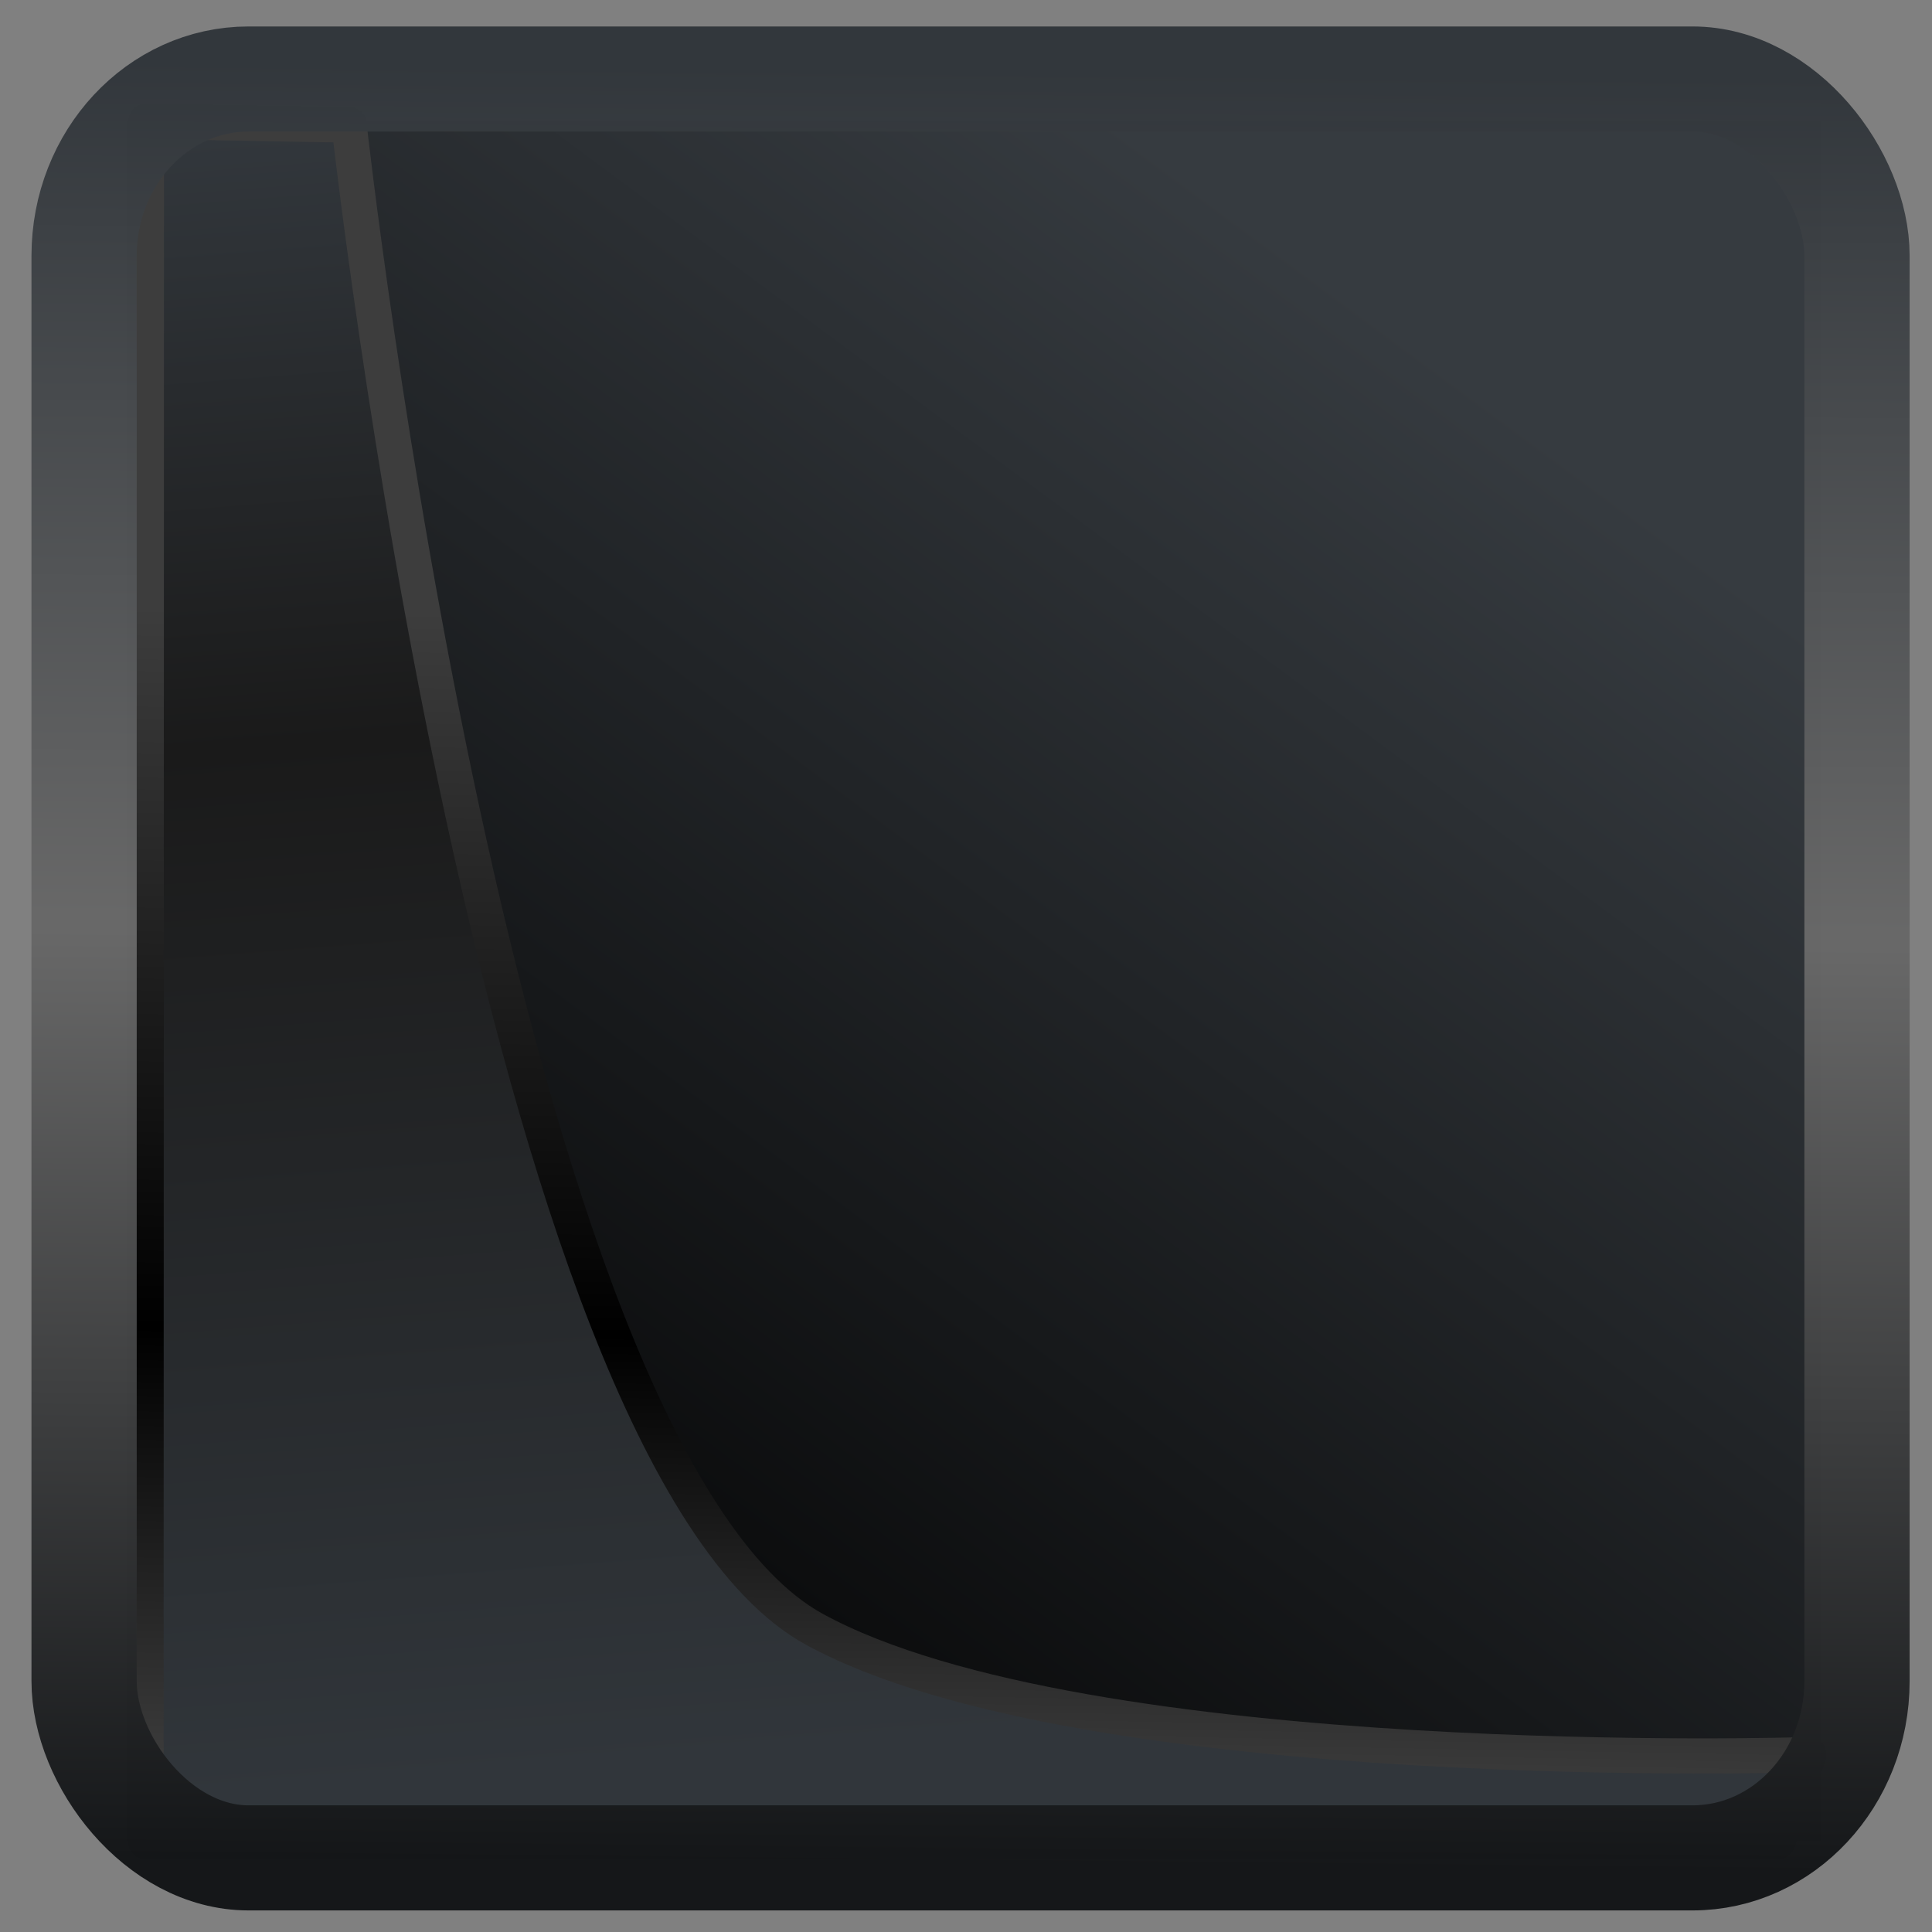 <?xml version="1.0" encoding="UTF-8" standalone="no"?>
<!-- Created with Inkscape (http://www.inkscape.org/) -->

<svg
  width="48"
  height="48"
  version="1.1"
  viewBox="0 0 48 48"
  id="svg22"
  xmlns:xlink="http://www.w3.org/1999/xlink"
  xmlns="http://www.w3.org/2000/svg"
  xmlns:svg="http://www.w3.org/2000/svg">
 <rect x="0" y="0" width="48" height="48" fill="#808080" stroke="none"/>
 <defs
   id="defs12">
  <linearGradient
    id="linearGradient917">
   <stop
     style="stop-color:#000000;stop-opacity:0.996"
     offset="0"
     id="stop913" />
   <stop
     style="stop-color:#353a3f;stop-opacity:0.996"
     offset="1"
     id="stop915" />
  </linearGradient>
  <linearGradient
    id="linearGradient1005-3-3"
    x1="5.253"
    x2="9.382"
    y1="15.383"
    y2="2.942"
    gradientTransform="matrix(1,0,0,1,1.632,-0.617)"
    gradientUnits="userSpaceOnUse">
   <stop
     stop-color="#fa8200"
     offset="0"
     id="stop2" />
   <stop
     stop-color="#ff9600"
     offset=".37"
     id="stop4" />
   <stop
     stop-color="#ffb400"
     offset="1"
     id="stop6" />
  </linearGradient>
  <filter
    id="filter4014"
    x="-0.062"
    y="-0.058"
    width="1.125"
    height="1.115"
    color-interpolation-filters="sRGB">
   <feGaussianBlur
     stdDeviation="1.094"
     id="feGaussianBlur9" />
  </filter>
  <linearGradient
    xlink:href="#linearGradient3487"
    id="linearGradient3403"
    gradientUnits="userSpaceOnUse"
    x1="6.949"
    y1="4.555"
    x2="11.215"
    y2="59.052" />
  <linearGradient
    id="linearGradient3487">
   <stop
     style="stop-color:#32373c;stop-opacity:1"
     offset="0"
     id="stop3481" />
   <stop
     id="stop3483"
     offset="0.368"
     style="stop-color:#1a1a1a;stop-opacity:1" />
   <stop
     style="stop-color:#31363b;stop-opacity:1"
     offset="1"
     id="stop3485" />
  </linearGradient>
  <linearGradient
    xlink:href="#linearGradient20604"
    id="linearGradient20558"
    gradientUnits="userSpaceOnUse"
    x1="25.802"
    y1="20.374"
    x2="25.111"
    y2="58.913" />
  <linearGradient
    id="linearGradient20604">
   <stop
     id="stop20598"
     offset="0"
     style="stop-color:#3d3d3d;stop-opacity:1" />
   <stop
     style="stop-color:#000000;stop-opacity:1"
     offset="0.618"
     id="stop20600" />
   <stop
     id="stop20602"
     offset="1"
     style="stop-color:#3d3d3d;stop-opacity:1" />
  </linearGradient>
  <filter
    style="color-interpolation-filters:sRGB"
    id="filter20720"
    x="-0.011"
    y="-0.01"
    width="1.021"
    height="1.021">
   <feGaussianBlur
     stdDeviation="0.003"
     id="feGaussianBlur20722" />
  </filter>
  <linearGradient
    gradientTransform="translate(0.361,-0.13)"
    xlink:href="#linearGradient4555"
    id="linearGradient4557"
    x1="43.5"
    y1="64.012"
    x2="44.142"
    y2="0.306"
    gradientUnits="userSpaceOnUse" />
  <linearGradient
    id="linearGradient4555">
   <stop
     style="stop-color:#141618;stop-opacity:1"
     offset="0"
     id="stop4551" />
   <stop
     id="stop4559"
     offset="0.518"
     style="stop-color:#686868;stop-opacity:1" />
   <stop
     style="stop-color:#31363b;stop-opacity:1"
     offset="1"
     id="stop4553" />
  </linearGradient>
  <filter
    style="color-interpolation-filters:sRGB"
    id="filter4601"
    x="-0.03"
    width="1.06"
    y="-0.03"
    height="1.059">
   <feGaussianBlur
     stdDeviation="0.003"
     id="feGaussianBlur4603" />
  </filter>
  <linearGradient
    xlink:href="#linearGradient917"
    id="linearGradient919"
    x1="7.401"
    y1="41.743"
    x2="33.063"
    y2="7.107"
    gradientUnits="userSpaceOnUse" />
  <linearGradient
    id="SVGID_9_"
    gradientUnits="userSpaceOnUse"
    x1="136.68"
    y1="229.467"
    x2="136.68"
    y2="39.946">
   <stop
     offset="0"
     style="stop-color:#E6E7E8"
     id="stop59-5" />
   <stop
     offset="1"
     style="stop-color:#FFFFFF"
     id="stop61-3" />
  </linearGradient>
  <clipPath
    id="SVGID_6_"
    clip-path="url(#SVGID_5_)">
   <path
     id="use26"
     d="M 245.46,129.523 147.569,32.625 c -5.556,-5.502 -16.222,-11.873 -23.7,-14.16 L 84.351,6.382 C 76.872,4.096 66.255,6.773 60.752,12.33 L 47.311,25.908 c -5.5,5.559 -14.502,14.653 -20.005,20.21 l -13.44,13.579 c -5.5,5.558 -8.07,16.206 -5.706,23.658 l 12.483,39.391 c 2.363,7.456 8.843,18.056 14.399,23.556 l 97.89,96.898 c 5.558,5.502 14.605,5.455 20.105,-0.101 l 36.26,-36.63 c 5.504,-5.559 14.503,-14.651 20.005,-20.209 l 36.259,-36.629 c 5.502,-5.56 5.455,-14.606 -0.101,-20.108 z M 67.375,78.783 c -7.198,0 -13.033,-5.835 -13.033,-13.033 0,-7.197 5.835,-13.033 13.033,-13.033 7.197,0 13.033,5.835 13.033,13.033 -0.001,7.198 -5.836,13.033 -13.033,13.033 z" />
  </clipPath>
  <linearGradient
    id="SVGID_10_"
    gradientUnits="userSpaceOnUse"
    x1="67.374"
    y1="87.669"
    x2="67.374"
    y2="43.832">
   <stop
     offset="0"
     style="stop-color:#777777"
     id="stop104" />
   <stop
     offset="0.207"
     style="stop-color:#7C7C7C"
     id="stop106" />
   <stop
     offset="0.439"
     style="stop-color:#898989"
     id="stop108" />
   <stop
     offset="0.684"
     style="stop-color:#A0A0A0"
     id="stop110" />
   <stop
     offset="0.937"
     style="stop-color:#BFBFBF"
     id="stop112" />
   <stop
     offset="1"
     style="stop-color:#C8C8C8"
     id="stop114" />
  </linearGradient>
  <linearGradient
    id="SVGID_11_"
    gradientUnits="userSpaceOnUse"
    x1="67.374"
    y1="82.338"
    x2="67.374"
    y2="49.164">
   <stop
     offset="0"
     style="stop-color:#C8C8C8"
     id="stop125" />
   <stop
     offset="0.063"
     style="stop-color:#BFBFBF"
     id="stop127" />
   <stop
     offset="0.316"
     style="stop-color:#A0A0A0"
     id="stop129" />
   <stop
     offset="0.561"
     style="stop-color:#898989"
     id="stop131" />
   <stop
     offset="0.793"
     style="stop-color:#7C7C7C"
     id="stop133" />
   <stop
     offset="1"
     style="stop-color:#777777"
     id="stop135" />
  </linearGradient>
  <clipPath
    id="clipPath1"
    clip-path="url(#SVGID_5_)">
   <path
     id="use1"
     d="M 245.46,129.523 147.569,32.625 c -5.556,-5.502 -16.222,-11.873 -23.7,-14.16 L 84.351,6.382 C 76.872,4.096 66.255,6.773 60.752,12.33 L 47.311,25.908 c -5.5,5.559 -14.502,14.653 -20.005,20.21 l -13.44,13.579 c -5.5,5.558 -8.07,16.206 -5.706,23.658 l 12.483,39.391 c 2.363,7.456 8.843,18.056 14.399,23.556 l 97.89,96.898 c 5.558,5.502 14.605,5.455 20.105,-0.101 l 36.26,-36.63 c 5.504,-5.559 14.503,-14.651 20.005,-20.209 l 36.259,-36.629 c 5.502,-5.56 5.455,-14.606 -0.101,-20.108 z M 67.375,78.783 c -7.198,0 -13.033,-5.835 -13.033,-13.033 0,-7.197 5.835,-13.033 13.033,-13.033 7.197,0 13.033,5.835 13.033,13.033 -0.001,7.198 -5.836,13.033 -13.033,13.033 z" />
  </clipPath>
  <clipPath
    id="SVGID_6_-7"
    clip-path="url(#SVGID_5_)">
   <path
     id="use26-0"
     d="M 245.46,129.523 147.569,32.625 c -5.556,-5.502 -16.222,-11.873 -23.7,-14.16 L 84.351,6.382 C 76.872,4.096 66.255,6.773 60.752,12.33 L 47.311,25.908 c -5.5,5.559 -14.502,14.653 -20.005,20.21 l -13.44,13.579 c -5.5,5.558 -8.07,16.206 -5.706,23.658 l 12.483,39.391 c 2.363,7.456 8.843,18.056 14.399,23.556 l 97.89,96.898 c 5.558,5.502 14.605,5.455 20.105,-0.101 l 36.26,-36.63 c 5.504,-5.559 14.503,-14.651 20.005,-20.209 l 36.259,-36.629 c 5.502,-5.56 5.455,-14.606 -0.101,-20.108 z M 67.375,78.783 c -7.198,0 -13.033,-5.835 -13.033,-13.033 0,-7.197 5.835,-13.033 13.033,-13.033 7.197,0 13.033,5.835 13.033,13.033 -0.001,7.198 -5.836,13.033 -13.033,13.033 z" />
  </clipPath>
  <linearGradient
    id="SVGID_7_"
    gradientUnits="userSpaceOnUse"
    x1="128.469"
    y1="247.297"
    x2="128.469"
    y2="5.565">
   <stop
     offset="0"
     style="stop-color:#39B54A"
     id="stop31" />
   <stop
     offset="0.082"
     style="stop-color:#45B748"
     id="stop33" />
   <stop
     offset="0.329"
     style="stop-color:#64BE44"
     id="stop35" />
   <stop
     offset="0.569"
     style="stop-color:#7BC241"
     id="stop37" />
   <stop
     offset="0.797"
     style="stop-color:#88C540"
     id="stop39" />
   <stop
     offset="1"
     style="stop-color:#8DC63F"
     id="stop41" />
  </linearGradient>
  <linearGradient
    id="SVGID_8_"
    gradientUnits="userSpaceOnUse"
    x1="128.469"
    y1="247.297"
    x2="128.469"
    y2="5.565">
   <stop
     offset="0"
     style="stop-color:#006838"
     id="stop46" />
   <stop
     offset="0.036"
     style="stop-color:#006838;stop-opacity:0.859"
     id="stop48" />
   <stop
     offset="0.253"
     style="stop-color:#006838;stop-opacity:0"
     id="stop50" />
  </linearGradient>
  <linearGradient
    id="SVGID_9_-9"
    gradientUnits="userSpaceOnUse"
    x1="136.68"
    y1="229.467"
    x2="136.68"
    y2="39.946">
   <stop
     offset="0"
     style="stop-color:#E6E7E8"
     id="stop59-5-3" />
   <stop
     offset="1"
     style="stop-color:#FFFFFF"
     id="stop61-3-6" />
  </linearGradient>
  <clipPath
    id="clipPath1-0"
    clip-path="url(#SVGID_5_)">
   <path
     id="use1-6"
     d="M 245.46,129.523 147.569,32.625 c -5.556,-5.502 -16.222,-11.873 -23.7,-14.16 L 84.351,6.382 C 76.872,4.096 66.255,6.773 60.752,12.33 L 47.311,25.908 c -5.5,5.559 -14.502,14.653 -20.005,20.21 l -13.44,13.579 c -5.5,5.558 -8.07,16.206 -5.706,23.658 l 12.483,39.391 c 2.363,7.456 8.843,18.056 14.399,23.556 l 97.89,96.898 c 5.558,5.502 14.605,5.455 20.105,-0.101 l 36.26,-36.63 c 5.504,-5.559 14.503,-14.651 20.005,-20.209 l 36.259,-36.629 c 5.502,-5.56 5.455,-14.606 -0.101,-20.108 z M 67.375,78.783 c -7.198,0 -13.033,-5.835 -13.033,-13.033 0,-7.197 5.835,-13.033 13.033,-13.033 7.197,0 13.033,5.835 13.033,13.033 -0.001,7.198 -5.836,13.033 -13.033,13.033 z" />
  </clipPath>
  <clipPath
    id="clipPath2"
    clip-path="url(#SVGID_5_)">
   <path
     id="use2"
     d="M 245.46,129.523 147.569,32.625 c -5.556,-5.502 -16.222,-11.873 -23.7,-14.16 L 84.351,6.382 C 76.872,4.096 66.255,6.773 60.752,12.33 L 47.311,25.908 c -5.5,5.559 -14.502,14.653 -20.005,20.21 l -13.44,13.579 c -5.5,5.558 -8.07,16.206 -5.706,23.658 l 12.483,39.391 c 2.363,7.456 8.843,18.056 14.399,23.556 l 97.89,96.898 c 5.558,5.502 14.605,5.455 20.105,-0.101 l 36.26,-36.63 c 5.504,-5.559 14.503,-14.651 20.005,-20.209 l 36.259,-36.629 c 5.502,-5.56 5.455,-14.606 -0.101,-20.108 z M 67.375,78.783 c -7.198,0 -13.033,-5.835 -13.033,-13.033 0,-7.197 5.835,-13.033 13.033,-13.033 7.197,0 13.033,5.835 13.033,13.033 -0.001,7.198 -5.836,13.033 -13.033,13.033 z" />
  </clipPath>
  <clipPath
    id="clipPath3"
    clip-path="url(#SVGID_5_)">
   <path
     id="use3"
     d="M 245.46,129.523 147.569,32.625 c -5.556,-5.502 -16.222,-11.873 -23.7,-14.16 L 84.351,6.382 C 76.872,4.096 66.255,6.773 60.752,12.33 L 47.311,25.908 c -5.5,5.559 -14.502,14.653 -20.005,20.21 l -13.44,13.579 c -5.5,5.558 -8.07,16.206 -5.706,23.658 l 12.483,39.391 c 2.363,7.456 8.843,18.056 14.399,23.556 l 97.89,96.898 c 5.558,5.502 14.605,5.455 20.105,-0.101 l 36.26,-36.63 c 5.504,-5.559 14.503,-14.651 20.005,-20.209 l 36.259,-36.629 c 5.502,-5.56 5.455,-14.606 -0.101,-20.108 z M 67.375,78.783 c -7.198,0 -13.033,-5.835 -13.033,-13.033 0,-7.197 5.835,-13.033 13.033,-13.033 7.197,0 13.033,5.835 13.033,13.033 -0.001,7.198 -5.836,13.033 -13.033,13.033 z" />
  </clipPath>
  <clipPath
    id="clipPath4"
    clip-path="url(#SVGID_5_)">
   <path
     id="use4"
     d="M 245.46,129.523 147.569,32.625 c -5.556,-5.502 -16.222,-11.873 -23.7,-14.16 L 84.351,6.382 C 76.872,4.096 66.255,6.773 60.752,12.33 L 47.311,25.908 c -5.5,5.559 -14.502,14.653 -20.005,20.21 l -13.44,13.579 c -5.5,5.558 -8.07,16.206 -5.706,23.658 l 12.483,39.391 c 2.363,7.456 8.843,18.056 14.399,23.556 l 97.89,96.898 c 5.558,5.502 14.605,5.455 20.105,-0.101 l 36.26,-36.63 c 5.504,-5.559 14.503,-14.651 20.005,-20.209 l 36.259,-36.629 c 5.502,-5.56 5.455,-14.606 -0.101,-20.108 z M 67.375,78.783 c -7.198,0 -13.033,-5.835 -13.033,-13.033 0,-7.197 5.835,-13.033 13.033,-13.033 7.197,0 13.033,5.835 13.033,13.033 -0.001,7.198 -5.836,13.033 -13.033,13.033 z" />
  </clipPath>
  <clipPath
    id="clipPath5"
    clip-path="url(#SVGID_5_)">
   <path
     id="use5"
     d="M 245.46,129.523 147.569,32.625 c -5.556,-5.502 -16.222,-11.873 -23.7,-14.16 L 84.351,6.382 C 76.872,4.096 66.255,6.773 60.752,12.33 L 47.311,25.908 c -5.5,5.559 -14.502,14.653 -20.005,20.21 l -13.44,13.579 c -5.5,5.558 -8.07,16.206 -5.706,23.658 l 12.483,39.391 c 2.363,7.456 8.843,18.056 14.399,23.556 l 97.89,96.898 c 5.558,5.502 14.605,5.455 20.105,-0.101 l 36.26,-36.63 c 5.504,-5.559 14.503,-14.651 20.005,-20.209 l 36.259,-36.629 c 5.502,-5.56 5.455,-14.606 -0.101,-20.108 z M 67.375,78.783 c -7.198,0 -13.033,-5.835 -13.033,-13.033 0,-7.197 5.835,-13.033 13.033,-13.033 7.197,0 13.033,5.835 13.033,13.033 -0.001,7.198 -5.836,13.033 -13.033,13.033 z" />
  </clipPath>
  <linearGradient
    id="SVGID_10_-2"
    gradientUnits="userSpaceOnUse"
    x1="67.374"
    y1="87.669"
    x2="67.374"
    y2="43.832">
   <stop
     offset="0"
     style="stop-color:#777777"
     id="stop104-6" />
   <stop
     offset="0.207"
     style="stop-color:#7C7C7C"
     id="stop106-1" />
   <stop
     offset="0.439"
     style="stop-color:#898989"
     id="stop108-8" />
   <stop
     offset="0.684"
     style="stop-color:#A0A0A0"
     id="stop110-7" />
   <stop
     offset="0.937"
     style="stop-color:#BFBFBF"
     id="stop112-9" />
   <stop
     offset="1"
     style="stop-color:#C8C8C8"
     id="stop114-2" />
  </linearGradient>
  <clipPath
    id="clipPath6"
    clip-path="url(#SVGID_5_)">
   <path
     id="use6"
     d="M 245.46,129.523 147.569,32.625 c -5.556,-5.502 -16.222,-11.873 -23.7,-14.16 L 84.351,6.382 C 76.872,4.096 66.255,6.773 60.752,12.33 L 47.311,25.908 c -5.5,5.559 -14.502,14.653 -20.005,20.21 l -13.44,13.579 c -5.5,5.558 -8.07,16.206 -5.706,23.658 l 12.483,39.391 c 2.363,7.456 8.843,18.056 14.399,23.556 l 97.89,96.898 c 5.558,5.502 14.605,5.455 20.105,-0.101 l 36.26,-36.63 c 5.504,-5.559 14.503,-14.651 20.005,-20.209 l 36.259,-36.629 c 5.502,-5.56 5.455,-14.606 -0.101,-20.108 z M 67.375,78.783 c -7.198,0 -13.033,-5.835 -13.033,-13.033 0,-7.197 5.835,-13.033 13.033,-13.033 7.197,0 13.033,5.835 13.033,13.033 -0.001,7.198 -5.836,13.033 -13.033,13.033 z" />
  </clipPath>
  <linearGradient
    id="SVGID_11_-0"
    gradientUnits="userSpaceOnUse"
    x1="67.374"
    y1="82.338"
    x2="67.374"
    y2="49.164">
   <stop
     offset="0"
     style="stop-color:#C8C8C8"
     id="stop125-2" />
   <stop
     offset="0.063"
     style="stop-color:#BFBFBF"
     id="stop127-3" />
   <stop
     offset="0.316"
     style="stop-color:#A0A0A0"
     id="stop129-7" />
   <stop
     offset="0.561"
     style="stop-color:#898989"
     id="stop131-5" />
   <stop
     offset="0.793"
     style="stop-color:#7C7C7C"
     id="stop133-9" />
   <stop
     offset="1"
     style="stop-color:#777777"
     id="stop135-2" />
  </linearGradient>
  <clipPath
    id="clipPath7"
    clip-path="url(#SVGID_5_)">
   <path
     id="use7"
     d="M 245.46,129.523 147.569,32.625 c -5.556,-5.502 -16.222,-11.873 -23.7,-14.16 L 84.351,6.382 C 76.872,4.096 66.255,6.773 60.752,12.33 L 47.311,25.908 c -5.5,5.559 -14.502,14.653 -20.005,20.21 l -13.44,13.579 c -5.5,5.558 -8.07,16.206 -5.706,23.658 l 12.483,39.391 c 2.363,7.456 8.843,18.056 14.399,23.556 l 97.89,96.898 c 5.558,5.502 14.605,5.455 20.105,-0.101 l 36.26,-36.63 c 5.504,-5.559 14.503,-14.651 20.005,-20.209 l 36.259,-36.629 c 5.502,-5.56 5.455,-14.606 -0.101,-20.108 z M 67.375,78.783 c -7.198,0 -13.033,-5.835 -13.033,-13.033 0,-7.197 5.835,-13.033 13.033,-13.033 7.197,0 13.033,5.835 13.033,13.033 -0.001,7.198 -5.836,13.033 -13.033,13.033 z" />
  </clipPath>
  <clipPath
    id="clipPath8"
    clip-path="url(#SVGID_5_)">
   <path
     id="use8"
     d="M 245.46,129.523 147.569,32.625 c -5.556,-5.502 -16.222,-11.873 -23.7,-14.16 L 84.351,6.382 C 76.872,4.096 66.255,6.773 60.752,12.33 L 47.311,25.908 c -5.5,5.559 -14.502,14.653 -20.005,20.21 l -13.44,13.579 c -5.5,5.558 -8.07,16.206 -5.706,23.658 l 12.483,39.391 c 2.363,7.456 8.843,18.056 14.399,23.556 l 97.89,96.898 c 5.558,5.502 14.605,5.455 20.105,-0.101 l 36.26,-36.63 c 5.504,-5.559 14.503,-14.651 20.005,-20.209 l 36.259,-36.629 c 5.502,-5.56 5.455,-14.606 -0.101,-20.108 z M 67.375,78.783 c -7.198,0 -13.033,-5.835 -13.033,-13.033 0,-7.197 5.835,-13.033 13.033,-13.033 7.197,0 13.033,5.835 13.033,13.033 -0.001,7.198 -5.836,13.033 -13.033,13.033 z" />
  </clipPath>
  <path
    id="path2260"
    d="M 245.46,129.523 147.569,32.625 c -5.556,-5.502 -16.222,-11.873 -23.7,-14.16 L 84.351,6.382 C 76.872,4.096 66.255,6.773 60.752,12.33 L 47.311,25.908 c -5.5,5.559 -14.502,14.653 -20.005,20.21 l -13.44,13.579 c -5.5,5.558 -8.07,16.206 -5.706,23.658 l 12.483,39.391 c 2.363,7.456 8.843,18.056 14.399,23.556 l 97.89,96.898 c 5.558,5.502 14.605,5.455 20.105,-0.101 l 36.26,-36.63 c 5.504,-5.559 14.503,-14.651 20.005,-20.209 l 36.259,-36.629 c 5.502,-5.56 5.455,-14.606 -0.101,-20.108 z M 67.375,78.783 c -7.198,0 -13.033,-5.835 -13.033,-13.033 0,-7.197 5.835,-13.033 13.033,-13.033 7.197,0 13.033,5.835 13.033,13.033 -0.001,7.198 -5.836,13.033 -13.033,13.033 z" />
  <path
    id="path2263"
    d="M 245.46,129.523 147.569,32.625 c -5.556,-5.502 -16.222,-11.873 -23.7,-14.16 L 84.351,6.382 C 76.872,4.096 66.255,6.773 60.752,12.33 L 47.311,25.908 c -5.5,5.559 -14.502,14.653 -20.005,20.21 l -13.44,13.579 c -5.5,5.558 -8.07,16.206 -5.706,23.658 l 12.483,39.391 c 2.363,7.456 8.843,18.056 14.399,23.556 l 97.89,96.898 c 5.558,5.502 14.605,5.455 20.105,-0.101 l 36.26,-36.63 c 5.504,-5.559 14.503,-14.651 20.005,-20.209 l 36.259,-36.629 c 5.502,-5.56 5.455,-14.606 -0.101,-20.108 z M 67.375,78.783 c -7.198,0 -13.033,-5.835 -13.033,-13.033 0,-7.197 5.835,-13.033 13.033,-13.033 7.197,0 13.033,5.835 13.033,13.033 -0.001,7.198 -5.836,13.033 -13.033,13.033 z" />
 </defs>
 <rect
   style="display:inline;fill:url(#linearGradient919);fill-opacity:1;fill-rule:evenodd;stroke:none;stroke-width:0.928;stroke-linejoin:round;stroke-miterlimit:7.8"
   id="rect1192"
   width="42.085"
   height="42.712"
   x="3.163"
   y="3.018"
   ry="0" />
 <path
   style="display:inline;mix-blend-mode:normal;fill:url(#linearGradient3403);fill-opacity:1;stroke:url(#linearGradient20558);stroke-width:1.162;stroke-linecap:butt;stroke-linejoin:round;stroke-miterlimit:4;stroke-dasharray:none;stroke-opacity:1"
   d="M 4.704,3.981 4.691,60.802 H 58.595 l 1.022,-2.866 c 0,0 -23.875,0.766 -32.844,-4.14 C 16.258,48.042 11.401,4.098 11.401,4.098 Z"
   id="path1686"
   transform="matrix(0.752,0,0,0.752,0.1,0.025)" />
 <g
   id="layer1"
   transform="translate(90.79,172.409)">
  <rect
    style="opacity:0.578;fill:#ffffff;fill-opacity:1;fill-rule:nonzero;stroke:none;stroke-width:3.632;stroke-linecap:round;stroke-linejoin:round;stroke-miterlimit:4;stroke-dasharray:none;stroke-dashoffset:4;stroke-opacity:1"
    id="rect1327"
    width="1"
    height="0"
    x="303.353"
    y="78.775" />
  <g
    style="opacity:0.402"
    transform="matrix(-0.783,0,0,0.651,-2178.443,692.076)"
    id="g4640" />
  <g
    id="g4646"
    transform="matrix(-0.783,0,0,0.651,-2178.443,692.076)"
    style="opacity:0.402" />
  <g
    id="g4730"
    transform="matrix(1,0,0,0.651,1022.52,699.404)"
    style="opacity:0.402" />
  <g
    style="opacity:0.402"
    transform="matrix(1,0,0,0.651,1022.52,699.404)"
    id="g4748" />
  <path
    id="path3914"
    d="M -311.79,19.865 V 17.07 Z"
    style="fill:#ffffff;fill-opacity:0.757;fill-rule:nonzero;stroke:none;stroke-width:0.5;stroke-linecap:round;stroke-linejoin:round;stroke-miterlimit:4;stroke-dasharray:none;stroke-dashoffset:4;stroke-opacity:1" />
  <path
    id="path4413"
    d="m 154.949,-108.349 v -2.795 z"
    style="fill:#ffffff;fill-opacity:0.757;fill-rule:nonzero;stroke:none;stroke-width:0.5;stroke-linecap:round;stroke-linejoin:round;stroke-miterlimit:4;stroke-dasharray:none;stroke-dashoffset:4;stroke-opacity:1" />
  <path
    id="path1607"
    d="m -41.154,-321.614 v -2.795 z"
    style="fill:#ffffff;fill-opacity:0.757;fill-rule:nonzero;stroke:none;stroke-width:0.5;stroke-linecap:round;stroke-linejoin:round;stroke-miterlimit:4;stroke-dasharray:none;stroke-dashoffset:4;stroke-opacity:1" />
  <path
    id="path1833"
    d="m -62.419,-247.607 v -1.053 z"
    style="fill:#ffffff;fill-opacity:0.757;fill-rule:nonzero;stroke:none;stroke-width:0.5;stroke-linecap:round;stroke-linejoin:round;stroke-miterlimit:4;stroke-dasharray:none;stroke-dashoffset:4;stroke-opacity:1" />
  <g
    id="Layer_1"
    transform="matrix(0.154,0,0,0.155,-81.823,-168.445)">
   <defs
     id="defs18">
    <path
      id="path1"
      d="M 245.46,129.523 147.569,32.625 c -5.556,-5.502 -16.222,-11.873 -23.7,-14.16 L 84.351,6.382 C 76.872,4.096 66.255,6.773 60.752,12.33 L 47.311,25.908 c -5.5,5.559 -14.502,14.653 -20.005,20.21 l -13.44,13.579 c -5.5,5.558 -8.07,16.206 -5.706,23.658 l 12.483,39.391 c 2.363,7.456 8.843,18.056 14.399,23.556 l 97.89,96.898 c 5.558,5.502 14.605,5.455 20.105,-0.101 l 36.26,-36.63 c 5.504,-5.559 14.503,-14.651 20.005,-20.209 l 36.259,-36.629 c 5.502,-5.56 5.455,-14.606 -0.101,-20.108 z M 67.375,78.783 c -7.198,0 -13.033,-5.835 -13.033,-13.033 0,-7.197 5.835,-13.033 13.033,-13.033 7.197,0 13.033,5.835 13.033,13.033 -0.001,7.198 -5.836,13.033 -13.033,13.033 z" />
   </defs>
   <defs
     id="defs21">
    <path
      id="path2"
      d="M 245.46,129.523 147.569,32.625 c -5.556,-5.502 -16.222,-11.873 -23.7,-14.16 L 84.351,6.382 C 76.872,4.096 66.255,6.773 60.752,12.33 L 47.311,25.908 c -5.5,5.559 -14.502,14.653 -20.005,20.21 l -13.44,13.579 c -5.5,5.558 -8.07,16.206 -5.706,23.658 l 12.483,39.391 c 2.363,7.456 8.843,18.056 14.399,23.556 l 97.89,96.898 c 5.558,5.502 14.605,5.455 20.105,-0.101 l 36.26,-36.63 c 5.504,-5.559 14.503,-14.651 20.005,-20.209 l 36.259,-36.629 c 5.502,-5.56 5.455,-14.606 -0.101,-20.108 z M 67.375,78.783 c -7.198,0 -13.033,-5.835 -13.033,-13.033 0,-7.197 5.835,-13.033 13.033,-13.033 7.197,0 13.033,5.835 13.033,13.033 -0.001,7.198 -5.836,13.033 -13.033,13.033 z" />
   </defs>
   <clipPath
     id="SVGID_5_">
    <use
      xlink:href="#SVGID_3_"
      overflow="visible"
      id="use23" />
   </clipPath>
   <clipPath
     id="clipPath1515"
     clip-path="url(#SVGID_5_)">
    <path
      id="use1513"
      d="M 245.46,129.523 147.569,32.625 c -5.556,-5.502 -16.222,-11.873 -23.7,-14.16 L 84.351,6.382 C 76.872,4.096 66.255,6.773 60.752,12.33 L 47.311,25.908 c -5.5,5.559 -14.502,14.653 -20.005,20.21 l -13.44,13.579 c -5.5,5.558 -8.07,16.206 -5.706,23.658 l 12.483,39.391 c 2.363,7.456 8.843,18.056 14.399,23.556 l 97.89,96.898 c 5.558,5.502 14.605,5.455 20.105,-0.101 l 36.26,-36.63 c 5.504,-5.559 14.503,-14.651 20.005,-20.209 l 36.259,-36.629 c 5.502,-5.56 5.455,-14.606 -0.101,-20.108 z M 67.375,78.783 c -7.198,0 -13.033,-5.835 -13.033,-13.033 0,-7.197 5.835,-13.033 13.033,-13.033 7.197,0 13.033,5.835 13.033,13.033 -0.001,7.198 -5.836,13.033 -13.033,13.033 z" />
   </clipPath>
   <g
     clip-path="url(#SVGID_6_-7)"
     id="g57">
    <path
      fill="#39b54a"
      d="M 245.46,129.523 147.569,32.625 c -5.556,-5.502 -16.222,-11.873 -23.7,-14.16 L 84.351,6.382 C 76.872,4.096 66.255,6.773 60.752,12.33 L 47.311,25.908 c -5.5,5.559 -14.502,14.653 -20.005,20.21 l -13.44,13.579 c -5.5,5.558 -8.07,16.206 -5.706,23.658 l 12.483,39.391 c 2.363,7.456 8.843,18.056 14.399,23.556 l 97.89,96.898 c 5.558,5.502 14.605,5.455 20.105,-0.101 l 36.26,-36.63 c 5.504,-5.559 14.503,-14.651 20.005,-20.209 l 36.259,-36.629 c 5.502,-5.56 5.455,-14.606 -0.101,-20.108 z M 67.375,78.783 c -7.198,0 -13.033,-5.835 -13.033,-13.033 0,-7.197 5.835,-13.033 13.033,-13.033 7.197,0 13.033,5.835 13.033,13.033 -0.001,7.198 -5.836,13.033 -13.033,13.033 z"
      id="path29" />
    <linearGradient
      id="linearGradient1530"
      gradientUnits="userSpaceOnUse"
      x1="128.469"
      y1="247.297"
      x2="128.469"
      y2="5.565">
     <stop
       offset="0"
       style="stop-color:#39B54A"
       id="stop1518" />
     <stop
       offset="0.082"
       style="stop-color:#45B748"
       id="stop1520" />
     <stop
       offset="0.329"
       style="stop-color:#64BE44"
       id="stop1522-5" />
     <stop
       offset="0.569"
       style="stop-color:#7BC241"
       id="stop1524" />
     <stop
       offset="0.797"
       style="stop-color:#88C540"
       id="stop1526-6" />
     <stop
       offset="1"
       style="stop-color:#8DC63F"
       id="stop1528" />
    </linearGradient>
    <path
      fill="url(#SVGID_7_)"
      d="M 245.46,129.523 147.569,32.625 c -5.556,-5.502 -16.222,-11.873 -23.7,-14.16 L 84.351,6.382 C 76.872,4.096 66.255,6.773 60.752,12.33 L 47.311,25.908 c -5.5,5.559 -14.502,14.653 -20.005,20.21 l -13.44,13.579 c -5.5,5.558 -8.07,16.206 -5.706,23.658 l 12.483,39.391 c 2.363,7.456 8.843,18.056 14.399,23.556 l 97.89,96.898 c 5.558,5.502 14.605,5.455 20.105,-0.101 l 36.26,-36.63 c 5.504,-5.559 14.503,-14.651 20.005,-20.209 l 36.259,-36.629 c 5.502,-5.56 5.455,-14.606 -0.101,-20.108 z M 67.375,78.783 c -7.198,0 -13.033,-5.835 -13.033,-13.033 0,-7.197 5.835,-13.033 13.033,-13.033 7.197,0 13.033,5.835 13.033,13.033 -0.001,7.198 -5.836,13.033 -13.033,13.033 z"
      id="path44"
      style="fill:url(#SVGID_7_)" />
    <g
      opacity="0"
      id="g55">
     <linearGradient
       id="linearGradient1539"
       gradientUnits="userSpaceOnUse"
       x1="128.469"
       y1="247.297"
       x2="128.469"
       y2="5.565">
      <stop
        offset="0"
        style="stop-color:#006838"
        id="stop1533" />
      <stop
        offset="0.036"
        style="stop-color:#006838;stop-opacity:0.859"
        id="stop1535" />
      <stop
        offset="0.253"
        style="stop-color:#006838;stop-opacity:0"
        id="stop1537" />
     </linearGradient>
     <path
       fill="url(#SVGID_8_)"
       d="M 245.46,129.523 147.569,32.625 c -5.556,-5.502 -16.222,-11.873 -23.7,-14.16 L 84.351,6.382 C 76.872,4.096 66.255,6.773 60.752,12.33 L 47.311,25.908 c -5.5,5.559 -14.502,14.653 -20.005,20.21 l -13.44,13.579 c -5.5,5.558 -8.07,16.206 -5.706,23.658 l 12.483,39.391 c 2.363,7.456 8.843,18.056 14.399,23.556 l 97.89,96.898 c 5.558,5.502 14.605,5.455 20.105,-0.101 l 36.26,-36.63 c 5.504,-5.559 14.503,-14.651 20.005,-20.209 l 36.259,-36.629 c 5.502,-5.56 5.455,-14.606 -0.101,-20.108 z M 67.375,78.783 c -7.198,0 -13.033,-5.835 -13.033,-13.033 0,-7.197 5.835,-13.033 13.033,-13.033 7.197,0 13.033,5.835 13.033,13.033 -0.001,7.198 -5.836,13.033 -13.033,13.033 z"
       id="path53"
       style="fill:url(#SVGID_8_)" />
    </g>
   </g>
   <linearGradient
     id="linearGradient1548"
     gradientUnits="userSpaceOnUse"
     x1="136.68"
     y1="229.467"
     x2="136.68"
     y2="39.946">
    <stop
      offset="0"
      style="stop-color:#E6E7E8"
      id="stop1544" />
    <stop
      offset="1"
      style="stop-color:#FFFFFF"
      id="stop1546" />
   </linearGradient>
   <path
     clip-path="url(#SVGID_6_-7)"
     fill-rule="evenodd"
     clip-rule="evenodd"
     fill="url(#SVGID_9_)"
     d="m 119.142,160.18 c 0.84,7.224 1.71,13.293 2.208,19.39 0.512,6.339 3.038,8.335 9.523,6.429 22.587,-6.635 45.307,-12.838 67.97,-19.206 2.67,-0.75 5.341,-1.501 9.025,-2.535 0.833,12.349 1.615,23.891 2.412,35.654 -1.142,0.599 -1.95,1.211 -2.854,1.465 -31.292,8.807 -62.574,17.621 -93.895,26.293 -3.664,1.014 -7.543,1.427 -11.355,1.697 C 90.384,230.227 82.548,225.62 79.808,214.074 76.516,200.198 74.52,185.987 72.551,171.832 69.208,147.797 65.861,123.745 63.399,99.604 61.398,80.011 68.687,68.89 87.52,63.106 c 25.428,-7.81 51.072,-15.024 76.851,-21.607 18.449,-4.705 27.947,1.101 31.71,19.9 3.24,16.215 5.159,32.819 6.165,49.337 1.003,16.504 -5.839,25.949 -21.635,31.218 -17.217,5.745 -34.78,10.464 -52.195,15.617 -2.9,0.856 -5.822,1.64 -9.274,2.609 z m -4.598,-31.437 c 13.178,-3.704 25.534,-6.922 37.661,-10.851 1.854,-0.599 3.891,-4.542 3.736,-6.795 -0.588,-8.65 -2.093,-17.234 -3.128,-25.862 -0.501,-4.16 -2.669,-5.014 -6.397,-3.938 -10.324,2.989 -20.794,5.54 -30.96,8.994 -2.189,0.75 -4.88,4.648 -4.722,6.915 0.702,10.166 2.353,20.269 3.81,31.537 z"
     id="path64"
     style="fill:url(#SVGID_9_-9)" />
   <g
     clip-path="url(#SVGID_6_-7)"
     id="g70">
    <g
      opacity="0.1"
      id="g68">
     <path
       fill="#231f20"
       d="m 78.47,10.897 c 1.6,0 3.054,0.197 4.322,0.584 l 39.518,12.083 c 6.692,2.047 16.542,7.932 21.509,12.851 l 97.89,96.897 c 3.481,3.448 3.51,9.087 0.064,12.569 l -36.259,36.629 -8.021,8.104 -11.983,12.105 -36.26,36.63 c -1.67,1.688 -3.913,2.616 -6.315,2.616 -2.366,0 -4.586,-0.907 -6.25,-2.554 l -97.89,-96.898 c -4.97,-4.92 -10.954,-14.709 -13.068,-21.377 L 13.242,81.743 C 11.471,76.161 13.534,67.612 17.655,63.448 L 31.095,49.87 C 36.598,44.312 45.6,35.218 51.1,29.659 L 64.54,16.082 c 3.023,-3.053 8.752,-5.185 13.93,-5.185 M 67.375,84.115 c 10.126,0 18.365,-8.238 18.365,-18.364 0,-10.126 -8.238,-18.365 -18.365,-18.365 -10.126,0 -18.364,8.239 -18.364,18.365 0,10.126 8.238,18.364 18.364,18.364 M 78.47,5.565 c -6.45,0 -13.55,2.556 -17.718,6.765 L 47.311,25.908 c -5.5,5.559 -14.502,14.653 -20.005,20.21 l -13.44,13.579 c -5.5,5.558 -8.07,16.206 -5.706,23.658 l 12.483,39.391 c 2.363,7.456 8.843,18.056 14.399,23.556 l 97.89,96.898 c 2.76,2.732 6.382,4.097 10.001,4.097 3.669,0 7.336,-1.4 10.104,-4.197 l 36.26,-36.63 c 5.504,-5.559 14.503,-14.651 20.005,-20.209 l 36.259,-36.629 c 5.501,-5.561 5.454,-14.606 -0.102,-20.108 L 147.568,32.626 c -5.556,-5.502 -16.222,-11.873 -23.7,-14.16 L 84.351,6.382 C 82.537,5.828 80.536,5.565 78.47,5.565 Z M 67.375,78.783 c -7.198,0 -13.033,-5.835 -13.033,-13.033 0,-7.197 5.835,-13.033 13.033,-13.033 7.197,0 13.033,5.835 13.033,13.033 -0.001,7.198 -5.836,13.033 -13.033,13.033 z"
       id="path66" />
    </g>
   </g>
   <g
     opacity="0.4"
     clip-path="url(#SVGID_6_-7)"
     id="g84">
    <g
      id="g76">
     <path
       fill="#231f20"
       d="m 67.375,47.386 c -7.198,0 -13.033,5.835 -13.033,13.033 0,0.914 0.096,1.805 0.275,2.666 1.23,-5.918 6.474,-10.367 12.758,-10.367 6.284,0 11.527,4.448 12.757,10.367 0.179,-0.861 0.275,-1.752 0.275,-2.666 0,-7.198 -5.835,-13.033 -13.032,-13.033 z"
       id="path72" />
     <path
       opacity="0.1"
       fill="#231f20"
       d="m 67.375,47.386 c -7.198,0 -13.033,5.835 -13.033,13.033 0,0.914 0.096,1.805 0.275,2.666 1.23,-5.918 6.474,-10.367 12.758,-10.367 6.284,0 11.527,4.448 12.757,10.367 0.179,-0.861 0.275,-1.752 0.275,-2.666 0,-7.198 -5.835,-13.033 -13.032,-13.033 z"
       id="path74" />
    </g>
    <g
      id="g82">
     <path
       fill="#231f20"
       d="m 245.562,144.301 -36.259,36.628 c -5.502,5.558 -14.501,14.65 -20.005,20.209 l -36.26,36.63 c -5.5,5.556 -14.548,5.603 -20.105,0.102 l -97.89,-96.899 c -5.556,-5.5 -12.036,-16.099 -14.399,-23.556 L 8.16,78.023 C 7.807,76.909 7.577,75.718 7.437,74.489 7.109,77.599 7.313,80.682 8.16,83.355 l 12.483,39.391 c 2.363,7.456 8.843,18.056 14.399,23.556 l 97.89,96.898 c 5.558,5.502 14.605,5.455 20.105,-0.101 l 36.26,-36.63 c 5.504,-5.559 14.503,-14.651 20.005,-20.209 l 36.259,-36.629 c 3.403,-3.439 4.677,-8.212 3.844,-12.657 -0.509,2.685 -1.789,5.249 -3.843,7.327 z"
       id="path78" />
     <path
       opacity="0.1"
       fill="#231f20"
       d="m 7.437,74.489 c -0.328,3.11 -0.124,6.193 0.723,8.866 l 12.483,39.391 c 2.363,7.456 8.843,18.056 14.399,23.556 l 97.89,96.898 c 2.76,2.732 6.382,4.097 10.001,4.097 3.669,0 7.336,-1.4 10.104,-4.197 l 36.26,-36.63 c 5.504,-5.559 14.503,-14.651 20.005,-20.209 l 36.259,-36.629 c 3.403,-3.439 4.677,-8.212 3.844,-12.657 -0.509,2.685 -1.789,5.248 -3.844,7.326 l -36.259,36.628 c -5.502,5.558 -14.501,14.65 -20.005,20.209 l -36.26,36.63 c -2.769,2.796 -6.437,4.197 -10.104,4.197 -3.62,0 -7.24,-1.363 -10.001,-4.096 L 35.042,140.97 C 29.486,135.47 23.006,124.871 20.643,117.414 L 8.16,78.023 C 7.807,76.909 7.577,75.718 7.437,74.489 Z"
       id="path80" />
    </g>
   </g>
   <g
     clip-path="url(#SVGID_6_-7)"
     id="g98">
    <g
      opacity="0.1"
      id="g96">
     <path
       d="m 67.375,52.718 c 7.197,0 13.033,5.835 13.033,13.033 0,7.198 -5.835,13.033 -13.033,13.033 -7.198,0 -13.033,-5.835 -13.033,-13.033 0,-7.198 5.835,-13.033 13.033,-13.033 m 0,-10.664 c -13.066,0 -23.696,10.63 -23.696,23.696 0,13.066 10.63,23.696 23.696,23.696 13.066,0 23.696,-10.63 23.696,-23.696 0,-13.066 -10.63,-23.696 -23.696,-23.696 z"
       id="path94" />
    </g>
   </g>
   <g
     clip-path="url(#SVGID_6_-7)"
     id="g121">
    <g
      id="g119">
     <g
       opacity="0.3"
       id="g102">
      <path
        d="m 67.375,58.049 c 7.197,0 13.033,5.835 13.033,13.033 0,7.198 -5.835,13.033 -13.033,13.033 -7.198,0 -13.033,-5.835 -13.033,-13.033 0,-7.197 5.835,-13.033 13.033,-13.033 m 0,-8.886 c -12.086,0 -21.919,9.833 -21.919,21.919 0,12.085 9.833,21.919 21.919,21.919 12.086,0 21.919,-9.834 21.919,-21.919 C 89.293,58.996 79.46,49.163 67.375,49.163 Z"
        id="path100" />
     </g>
     <linearGradient
       id="linearGradient1582"
       gradientUnits="userSpaceOnUse"
       x1="67.374"
       y1="87.669"
       x2="67.374"
       y2="43.832">
      <stop
        offset="0"
        style="stop-color:#777777"
        id="stop1570" />
      <stop
        offset="0.207"
        style="stop-color:#7C7C7C"
        id="stop1572" />
      <stop
        offset="0.439"
        style="stop-color:#898989"
        id="stop1574" />
      <stop
        offset="0.684"
        style="stop-color:#A0A0A0"
        id="stop1576" />
      <stop
        offset="0.937"
        style="stop-color:#BFBFBF"
        id="stop1578" />
      <stop
        offset="1"
        style="stop-color:#C8C8C8"
        id="stop1580" />
     </linearGradient>
     <path
       fill="url(#SVGID_10_)"
       d="m 67.375,52.718 c 7.197,0 13.033,5.835 13.033,13.033 0,7.198 -5.835,13.033 -13.033,13.033 -7.198,0 -13.033,-5.835 -13.033,-13.033 0,-7.198 5.835,-13.033 13.033,-13.033 m 0,-8.886 c -12.086,0 -21.919,9.833 -21.919,21.919 0,12.085 9.833,21.919 21.919,21.919 12.086,0 21.919,-9.834 21.919,-21.919 C 89.293,53.665 79.46,43.832 67.375,43.832 Z"
       id="path117"
       style="fill:url(#SVGID_10_-2)" />
    </g>
   </g>
   <g
     clip-path="url(#SVGID_6_-7)"
     id="g142">
    <path
      fill="#e9e6dd"
      d="m 67.375,55.888 c 5.447,0 9.862,4.416 9.862,9.862 0,5.446 -4.415,9.863 -9.862,9.863 -5.447,0 -9.863,-4.417 -9.863,-9.863 0,-5.446 4.415,-9.862 9.863,-9.862 m 0,-6.724 c -9.146,0 -16.587,7.441 -16.587,16.587 0,9.145 7.441,16.587 16.587,16.587 9.146,0 16.587,-7.442 16.587,-16.587 C 83.961,56.605 76.52,49.164 67.375,49.164 Z"
      id="path123" />
    <g
      id="g140">
     <linearGradient
       id="linearGradient1600"
       gradientUnits="userSpaceOnUse"
       x1="67.374"
       y1="82.338"
       x2="67.374"
       y2="49.164">
      <stop
        offset="0"
        style="stop-color:#C8C8C8"
        id="stop1588" />
      <stop
        offset="0.063"
        style="stop-color:#BFBFBF"
        id="stop1590" />
      <stop
        offset="0.316"
        style="stop-color:#A0A0A0"
        id="stop1592" />
      <stop
        offset="0.561"
        style="stop-color:#898989"
        id="stop1594" />
      <stop
        offset="0.793"
        style="stop-color:#7C7C7C"
        id="stop1596" />
      <stop
        offset="1"
        style="stop-color:#777777"
        id="stop1598" />
     </linearGradient>
     <path
       fill="url(#SVGID_11_)"
       d="m 67.375,55.888 c 5.447,0 9.862,4.416 9.862,9.862 0,5.446 -4.415,9.863 -9.862,9.863 -5.447,0 -9.863,-4.417 -9.863,-9.863 0,-5.446 4.415,-9.862 9.863,-9.862 m 0,-6.724 c -9.146,0 -16.587,7.441 -16.587,16.587 0,9.145 7.441,16.587 16.587,16.587 9.146,0 16.587,-7.442 16.587,-16.587 C 83.961,56.605 76.52,49.164 67.375,49.164 Z"
       id="path138"
       style="fill:url(#SVGID_11_-0)" />
    </g>
   </g>
   <g
     clip-path="url(#SVGID_6_-7)"
     id="g150">
    <g
      opacity="0.6"
      id="g148">
     <path
       fill="#ffffff"
       d="m 83.961,65.75 c 0,0 -0.027,-0.202 -0.078,-0.582 -0.067,-0.375 -0.085,-0.948 -0.265,-1.63 -0.079,-0.341 -0.165,-0.719 -0.26,-1.13 -0.13,-0.402 -0.27,-0.836 -0.42,-1.301 -0.158,-0.459 -0.39,-0.925 -0.597,-1.425 -0.223,-0.494 -0.52,-0.983 -0.792,-1.507 -0.633,-1.001 -1.37,-2.05 -2.313,-3.012 -0.902,-0.999 -2.045,-1.852 -3.253,-2.651 -1.227,-0.79 -2.628,-1.351 -4.069,-1.818 -1.44,-0.427 -3.045,-0.614 -4.496,-0.645 -1.691,0.037 -3.095,0.218 -4.585,0.646 -1.44,0.47 -2.842,1.028 -4.068,1.819 -1.209,0.799 -2.351,1.652 -3.253,2.65 -0.942,0.961 -1.678,2.011 -2.312,3.011 -0.272,0.524 -0.569,1.013 -0.792,1.507 -0.207,0.5 -0.439,0.965 -0.598,1.424 -0.15,0.464 -0.291,0.899 -0.42,1.301 -0.095,0.413 -0.182,0.792 -0.261,1.135 -0.18,0.688 -0.198,1.247 -0.266,1.624 -0.051,0.38 -0.078,0.583 -0.078,0.583 0,0 -0.006,-0.204 -0.019,-0.586 0.01,-0.381 -0.083,-0.953 0.011,-1.667 0.032,-0.36 0.068,-0.759 0.107,-1.193 0.084,-0.429 0.175,-0.894 0.273,-1.39 0.11,-0.495 0.294,-1.003 0.454,-1.553 0.176,-0.544 0.449,-1.083 0.688,-1.666 0.293,-0.555 0.598,-1.141 0.959,-1.718 0.393,-0.555 0.768,-1.16 1.262,-1.694 0.909,-1.139 2.08,-2.163 3.387,-3.077 1.318,-0.905 2.824,-1.631 4.427,-2.151 1.585,-0.495 3.428,-0.738 4.992,-0.777 1.804,0.046 3.447,0.283 5.082,0.777 1.602,0.523 3.108,1.247 4.426,2.152 1.307,0.914 2.477,1.939 3.386,3.077 0.494,0.535 0.87,1.139 1.262,1.695 0.361,0.577 0.666,1.163 0.959,1.717 0.239,0.583 0.513,1.121 0.688,1.666 0.16,0.55 0.344,1.058 0.454,1.553 0.098,0.496 0.188,0.96 0.273,1.39 0.04,0.436 0.076,0.837 0.108,1.199 0.094,0.719 0.001,1.277 0.011,1.661 -0.007,0.382 -0.014,0.586 -0.014,0.586 z"
       id="path146" />
    </g>
   </g>
  </g>
  <g
    id="Layer_2"
    transform="matrix(0.054,0,0,0.054,1.109,1.201)">
   <g
     id="g155">
    <path
      d="m 63.255,174.228 c -0.938,10.178 -4.014,26.452 -13.949,35.368 -4.674,4.193 -10.322,6.308 -16.834,6.308 -1.382,0 -2.804,-0.096 -4.263,-0.287 C 19.241,214.446 13.083,207.812 10.401,196.435 2.383,162.438 26.194,96.403 64.386,70.658 c 1.222,-0.823 2.878,-0.499 3.7,0.721 0.824,1.22 0.501,2.878 -0.72,3.701 -38.153,25.718 -58.625,91.091 -51.776,120.131 2.16,9.16 6.638,14.246 13.309,15.119 6.806,0.889 12.32,-0.647 16.839,-4.696 10.111,-9.065 12.113,-28.142 12.498,-36.373"
      id="path153"
      style="fill:#ffffff;fill-opacity:1" />
   </g>
  </g>
 </g>
 <rect
   style="display:inline;fill:none;fill-opacity:1;stroke:url(#linearGradient4557);stroke-width:3.714;stroke-linejoin:round;stroke-miterlimit:7.8;stroke-dasharray:none;stroke-opacity:0.995"
   id="rect4539"
   width="62.567"
   height="62.867"
   x="1.032"
   y="0.596"
   ry="6.245"
   rx="5.803"
   transform="matrix(0.704,0,0,0.703,1.363,1.544)" />
</svg>

